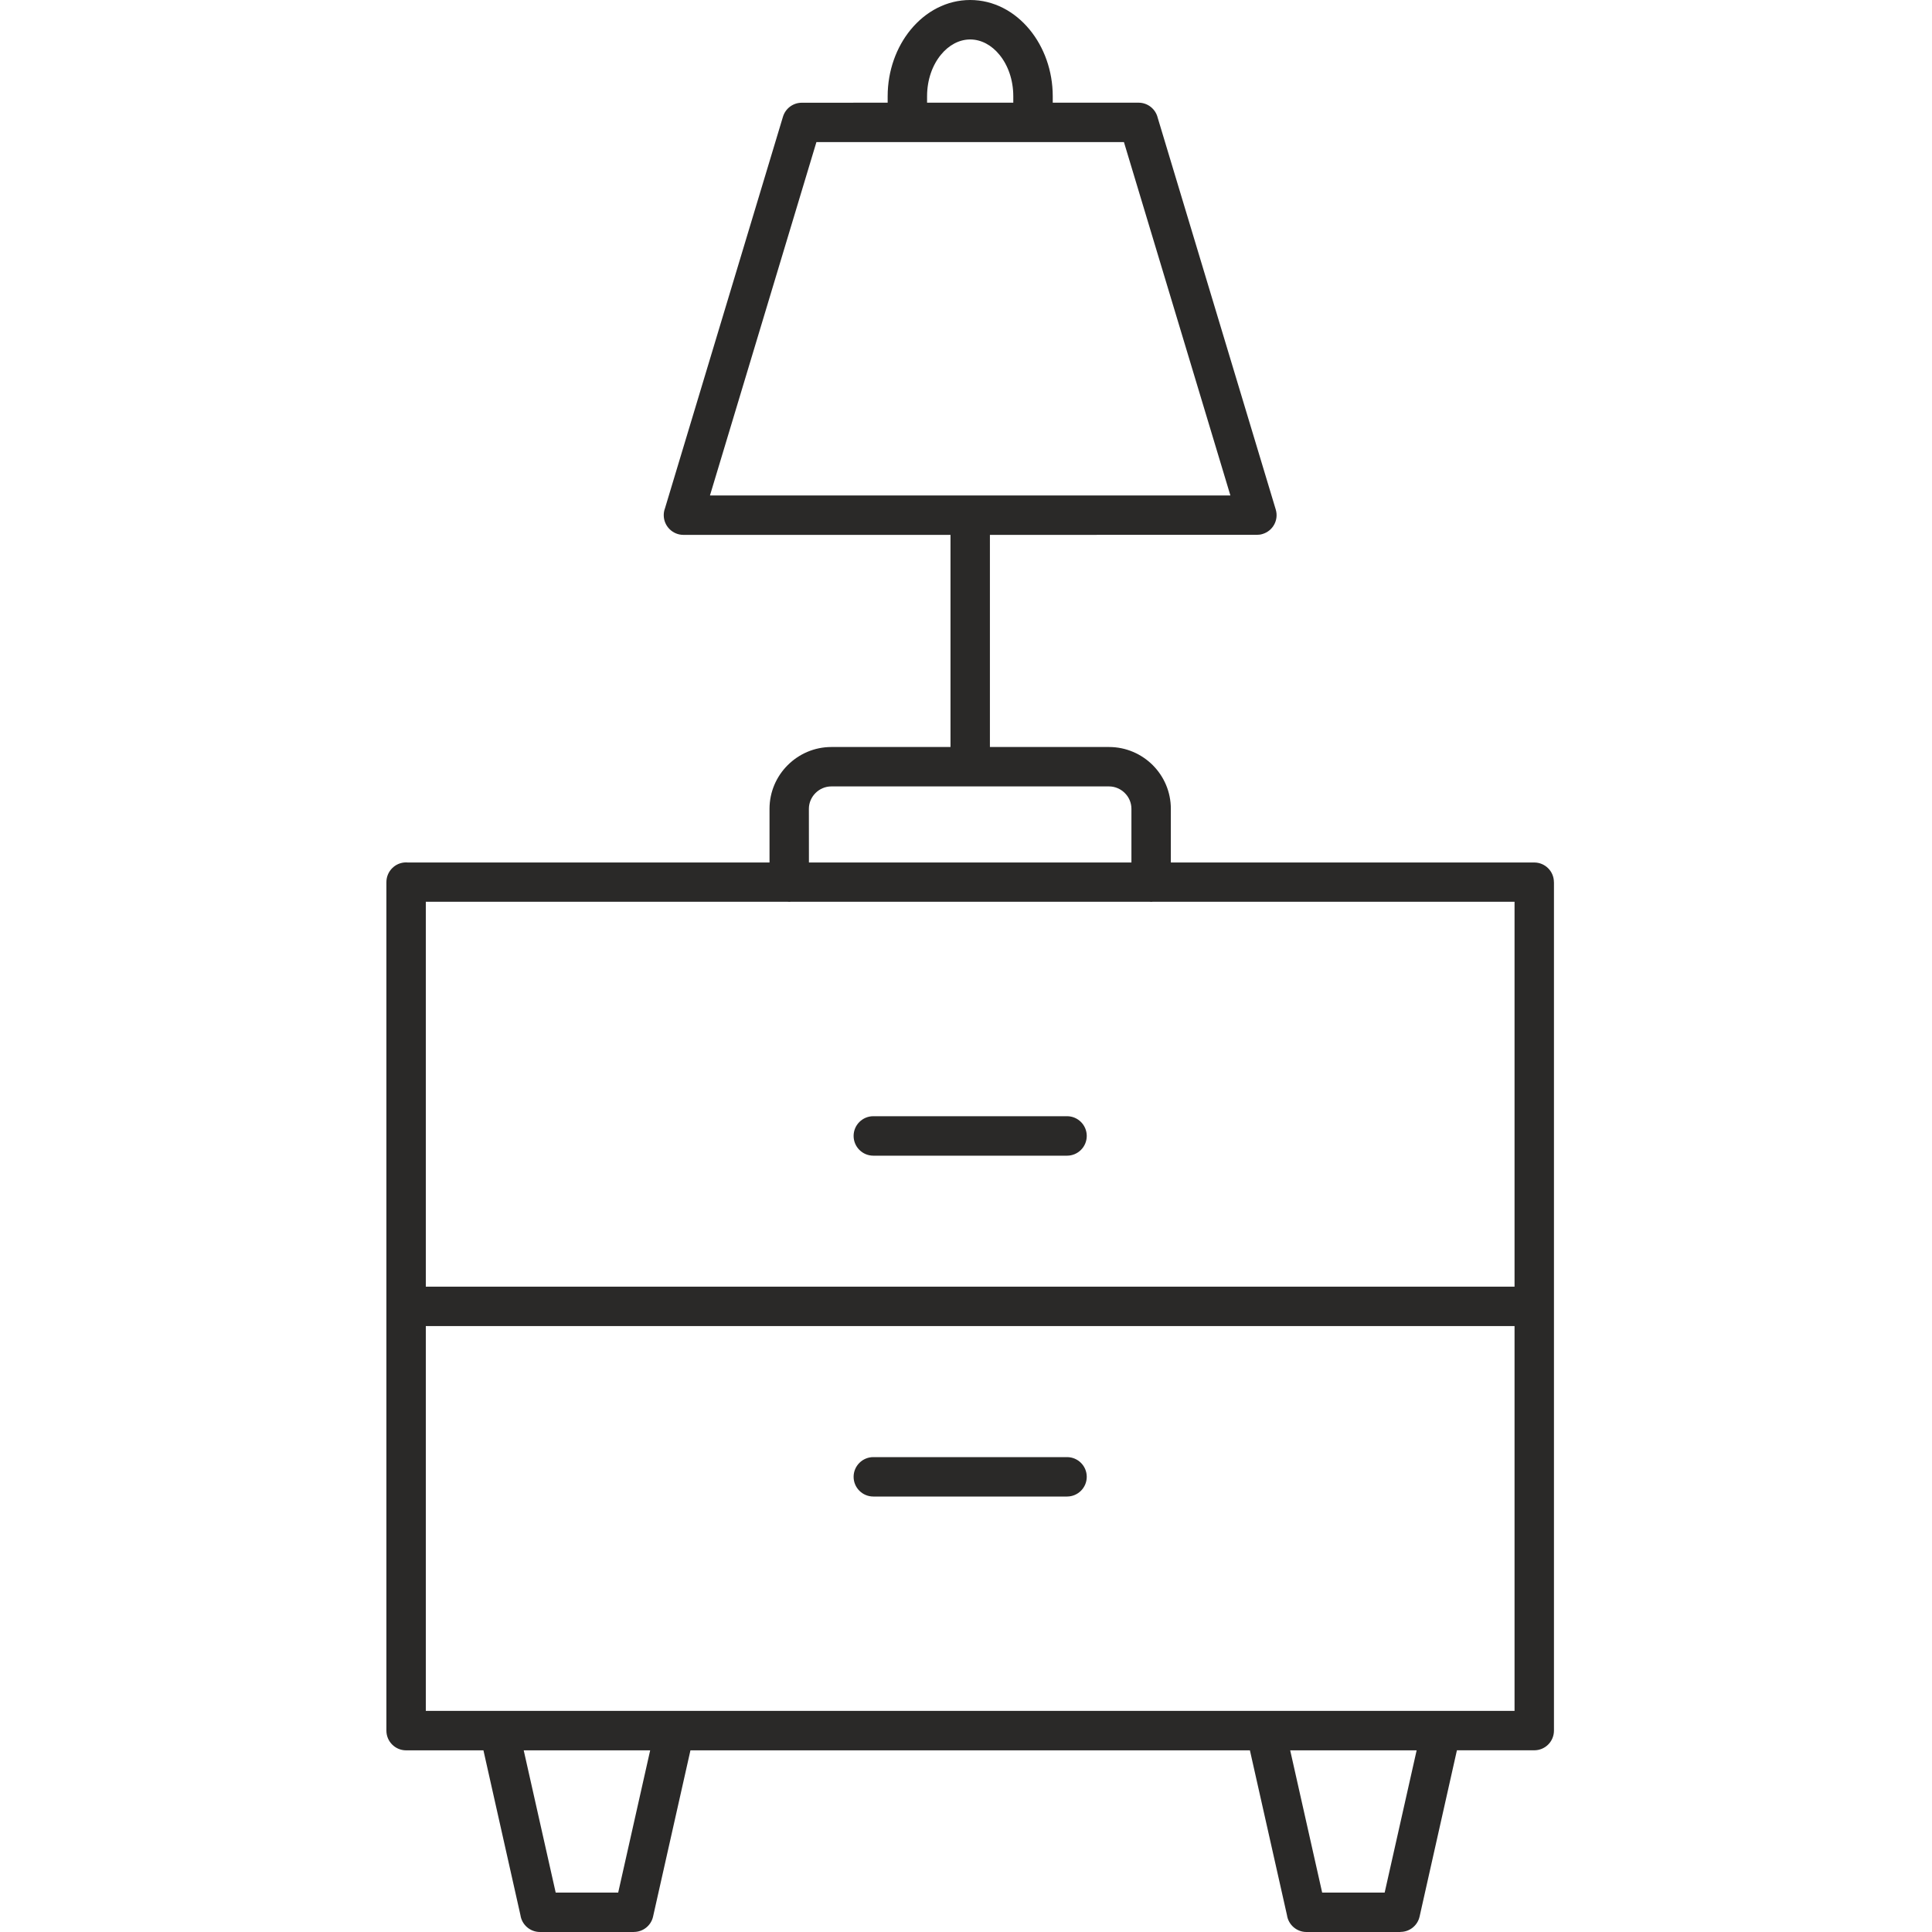 <svg width="40" height="40" viewBox="0 0 40 40" fill="none" xmlns="http://www.w3.org/2000/svg">
<g id="Property 1=&#209;&#130;&#209;&#131;&#208;&#188;&#208;&#177;&#208;&#190;&#209;&#135;&#208;&#186;&#208;&#184;">
<path id="Vector" fill-rule="evenodd" clip-rule="evenodd" d="M14.295 36.239L13.521 39.681C13.479 39.87 13.31 39.999 13.124 39.999V40H11.18C10.974 40 10.803 39.848 10.775 39.65L10.009 36.239H8.408C8.183 36.239 8 36.056 8 35.831V27.051V27.047V27.044V18.264C8 18.038 8.183 17.855 8.408 17.855C8.42 17.855 8.432 17.856 8.444 17.857H15.932V16.746C15.932 16.394 16.076 16.073 16.308 15.842C16.54 15.61 16.86 15.466 17.212 15.466H19.679V11.074H14.15C13.925 11.074 13.742 10.891 13.742 10.666C13.742 10.617 13.75 10.57 13.767 10.526L16.21 2.418C16.263 2.241 16.425 2.126 16.601 2.127L18.378 2.126V1.993C18.378 1.462 18.56 0.973 18.854 0.615C19.165 0.236 19.601 0 20.087 0C20.572 0 21.008 0.236 21.319 0.615C21.613 0.973 21.796 1.462 21.796 1.993V2.126H23.573C23.765 2.126 23.926 2.259 23.969 2.438L26.413 10.549C26.478 10.765 26.355 10.992 26.139 11.056C26.101 11.068 26.062 11.073 26.023 11.073L20.495 11.074V15.466H22.962C23.314 15.466 23.634 15.61 23.866 15.841C24.098 16.073 24.241 16.393 24.241 16.745V17.857H31.765C31.989 17.857 32.172 18.039 32.172 18.263H32.173V27.047V35.83C32.173 36.056 31.991 36.238 31.765 36.238H30.164L29.391 39.681C29.348 39.87 29.18 39.999 28.994 39.998V40H27.049C26.843 40 26.673 39.847 26.645 39.649L25.878 36.239H14.295ZM19.194 2.126H20.979V1.993C20.979 1.653 20.869 1.348 20.691 1.132C20.532 0.937 20.317 0.817 20.087 0.817C19.856 0.817 19.642 0.937 19.482 1.132C19.304 1.348 19.194 1.653 19.194 1.993V2.126ZM14.699 10.258H20.087H25.474L23.27 2.942H21.388H18.786H16.903L14.699 10.258ZM16.748 17.857H23.425V16.746C23.425 16.619 23.373 16.503 23.288 16.419C23.204 16.335 23.088 16.282 22.962 16.282H20.087H17.211C17.084 16.282 16.968 16.335 16.884 16.419C16.8 16.503 16.747 16.619 16.747 16.746L16.748 17.857ZM16.375 18.67C16.364 18.671 16.352 18.672 16.34 18.672C16.327 18.672 16.316 18.671 16.303 18.67H8.816V26.639H31.357V18.67H23.869C23.858 18.671 23.846 18.672 23.834 18.672C23.821 18.672 23.809 18.671 23.798 18.67H16.375ZM31.357 27.455H8.816V35.422H31.357V27.455H31.357ZM10.843 36.239L11.505 39.184H12.799L13.461 36.239H10.843ZM29.33 36.239H26.712L27.374 39.184H28.668L29.33 36.239ZM18.081 30.984H22.092C22.317 30.984 22.5 30.801 22.5 30.576C22.5 30.35 22.317 30.168 22.092 30.168H18.081C17.856 30.168 17.673 30.351 17.673 30.576C17.673 30.801 17.856 30.984 18.081 30.984ZM18.081 23.927H22.092C22.317 23.927 22.5 23.744 22.5 23.518C22.5 23.293 22.317 23.11 22.092 23.11H18.081C17.856 23.11 17.673 23.293 17.673 23.518C17.673 23.744 17.856 23.927 18.081 23.927Z" fill="#2A2928"/>
</g>
</svg>
